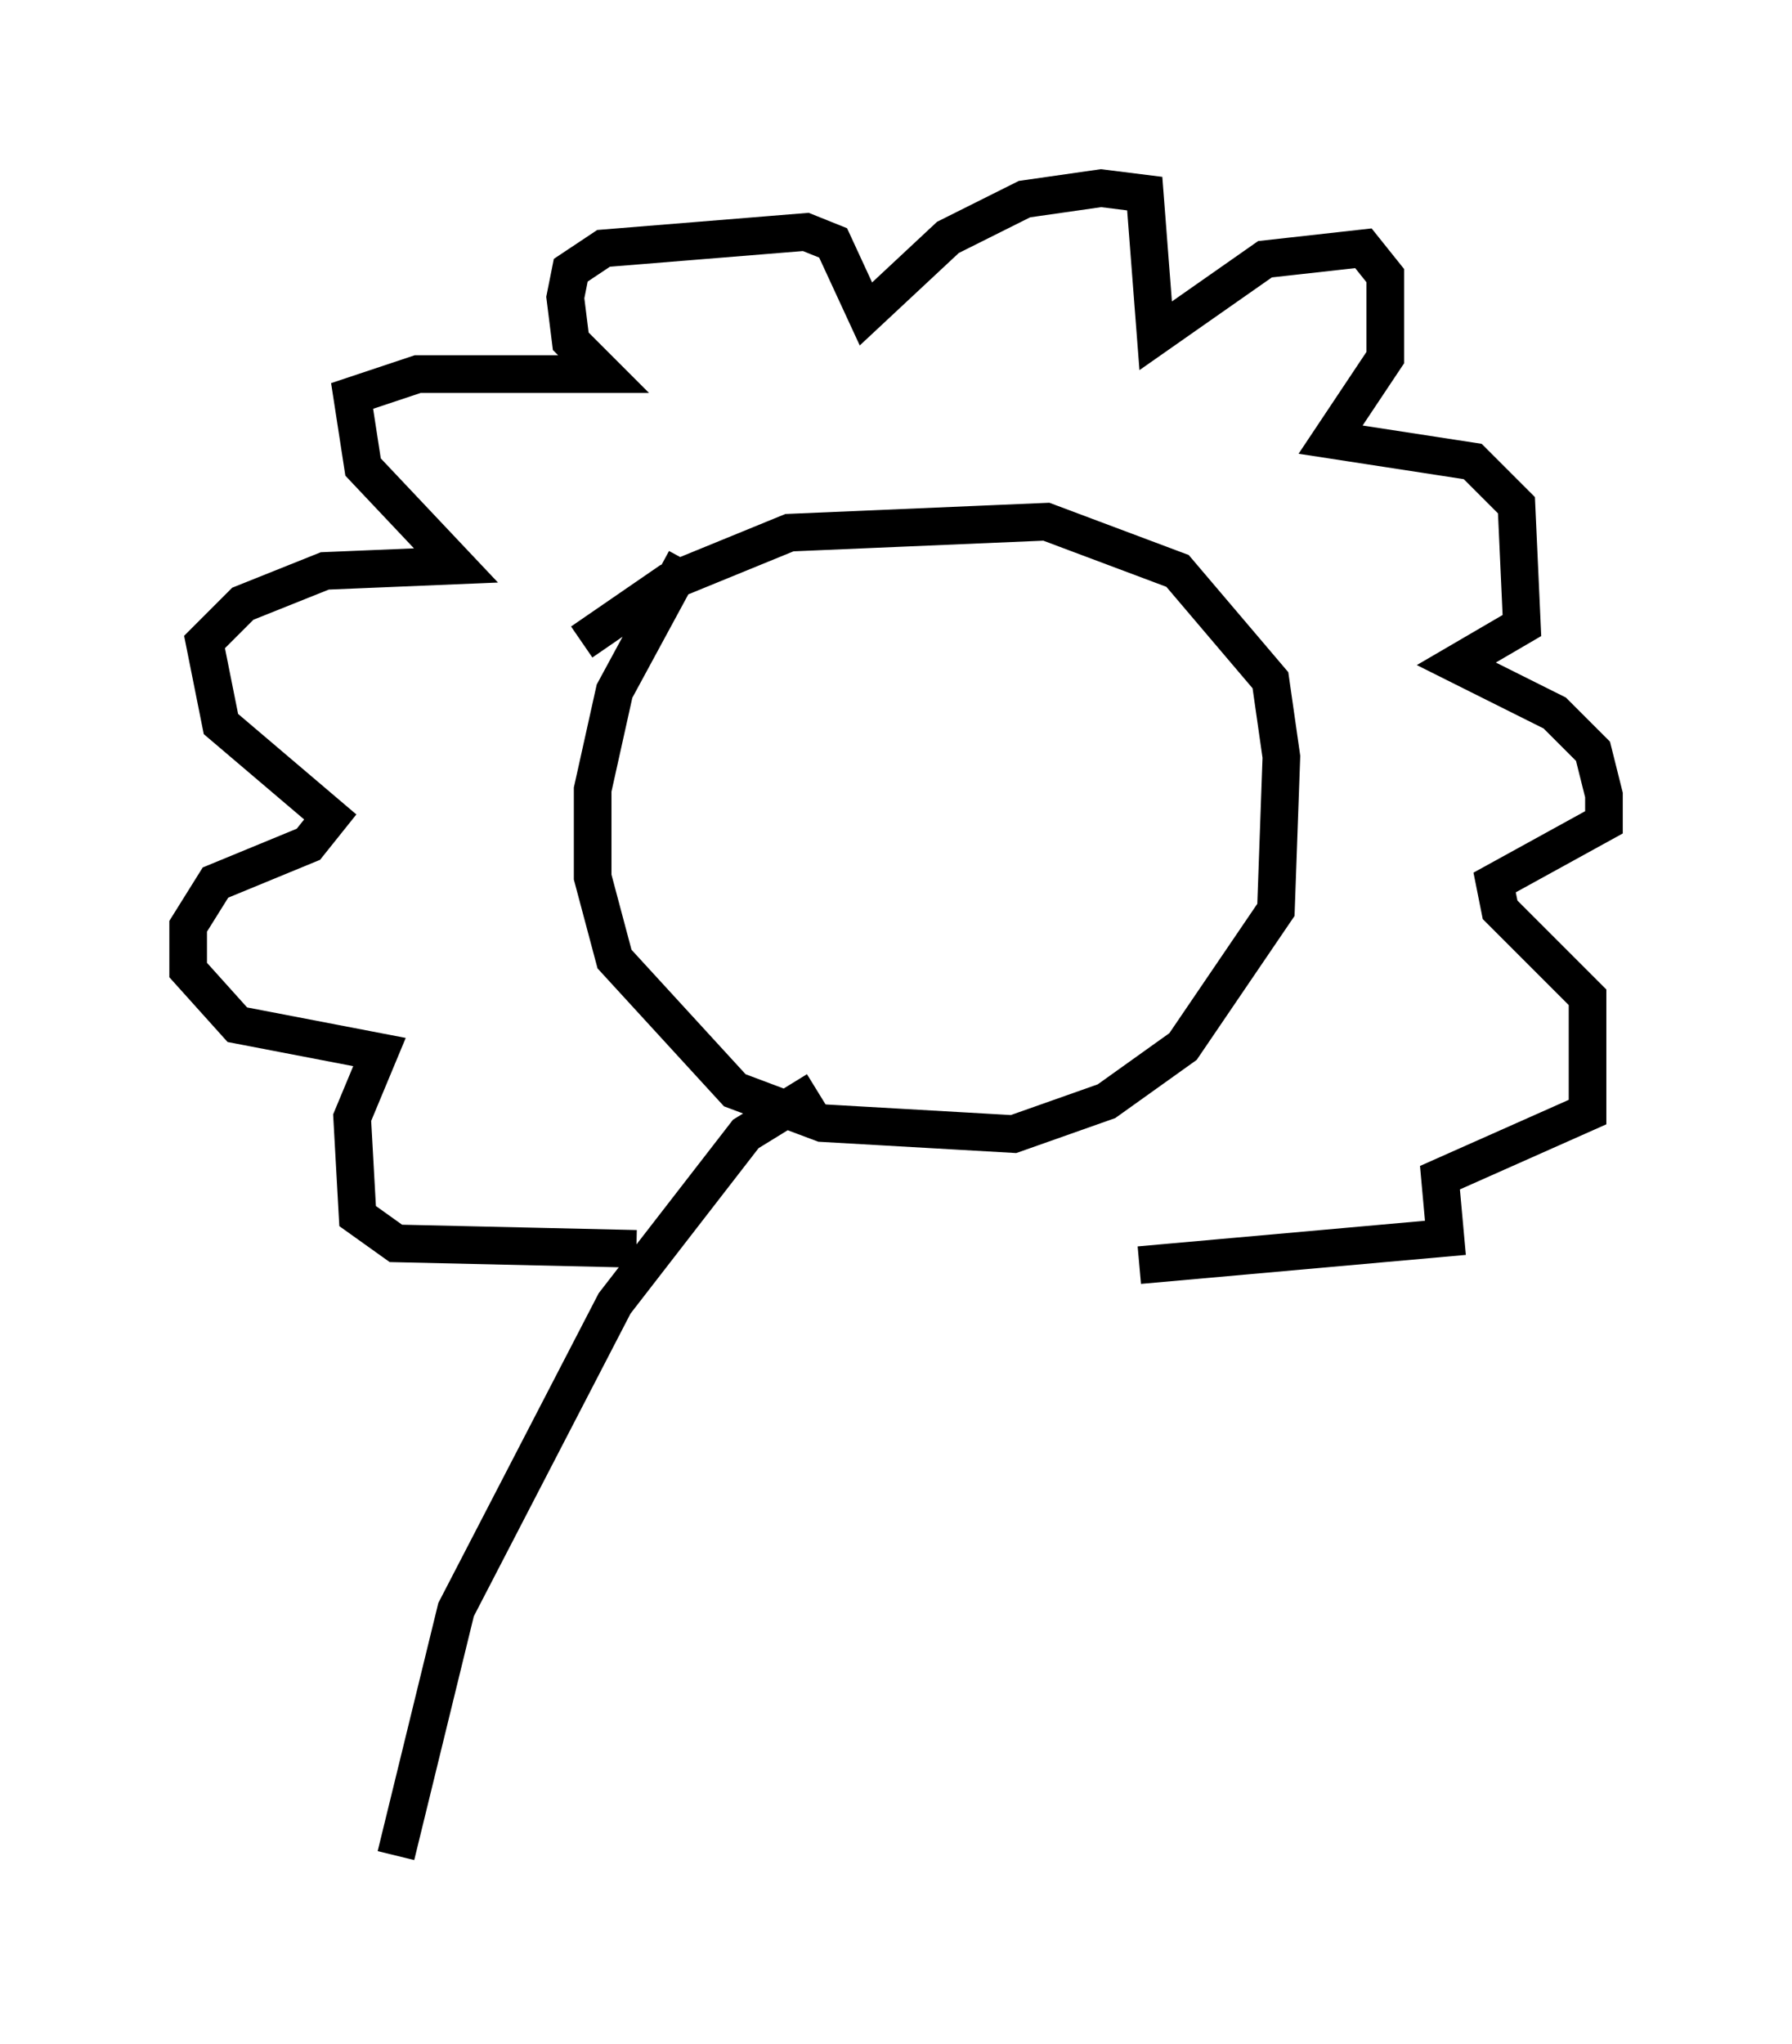 <?xml version="1.0" encoding="utf-8" ?>
<svg baseProfile="full" height="54.302" version="1.1" width="47.62" xmlns="http://www.w3.org/2000/svg" xmlns:ev="http://www.w3.org/2001/xml-events" xmlns:xlink="http://www.w3.org/1999/xlink"><defs /><rect fill="white" height="54.302" width="47.62" x="0" y="0" /><path d="M20.978, 12.989 m-2.76, 1.888 l-1.888, 3.486 -0.581, 2.615 l0.0, 2.324 0.581, 2.179 l3.196, 3.486 2.324, 0.872 l5.084, 0.291 2.469, -0.872 l2.034, -1.453 2.469, -3.631 l0.145, -4.067 -0.291, -2.034 l-2.469, -2.905 -3.486, -1.307 l-6.827, 0.291 -3.196, 1.307 l-2.324, 1.598 m1.453, 16.123 l-6.391, -0.145 -1.017, -0.726 l-0.145, -2.615 0.726, -1.743 l-3.777, -0.726 -1.307, -1.453 l0.0, -1.162 0.726, -1.162 l2.469, -1.017 0.581, -0.726 l-2.905, -2.469 -0.436, -2.179 l1.017, -1.017 2.179, -0.872 l3.486, -0.145 -2.469, -2.615 l-0.291, -1.888 1.743, -0.581 l4.939, 0.0 -0.872, -0.872 l-0.145, -1.162 0.145, -0.726 l0.872, -0.581 5.374, -0.436 l0.726, 0.291 0.872, 1.888 l2.179, -2.034 2.034, -1.017 l2.034, -0.291 1.162, 0.145 l0.291, 3.777 2.905, -2.034 l2.615, -0.291 0.581, 0.726 l0.0, 2.179 -1.453, 2.179 l3.777, 0.581 1.162, 1.162 l0.145, 3.196 -1.743, 1.017 l2.615, 1.307 1.017, 1.017 l0.291, 1.162 0.0, 0.726 l-2.905, 1.598 0.145, 0.726 l2.324, 2.324 0.0, 3.05 l-3.922, 1.743 0.145, 1.598 l-8.134, 0.726 m-8.57, -4.648 l-1.888, 1.162 -3.486, 4.503 l-4.212, 8.134 -1.598, 6.536 " fill="none" stroke="black" stroke-width="1" /></svg>